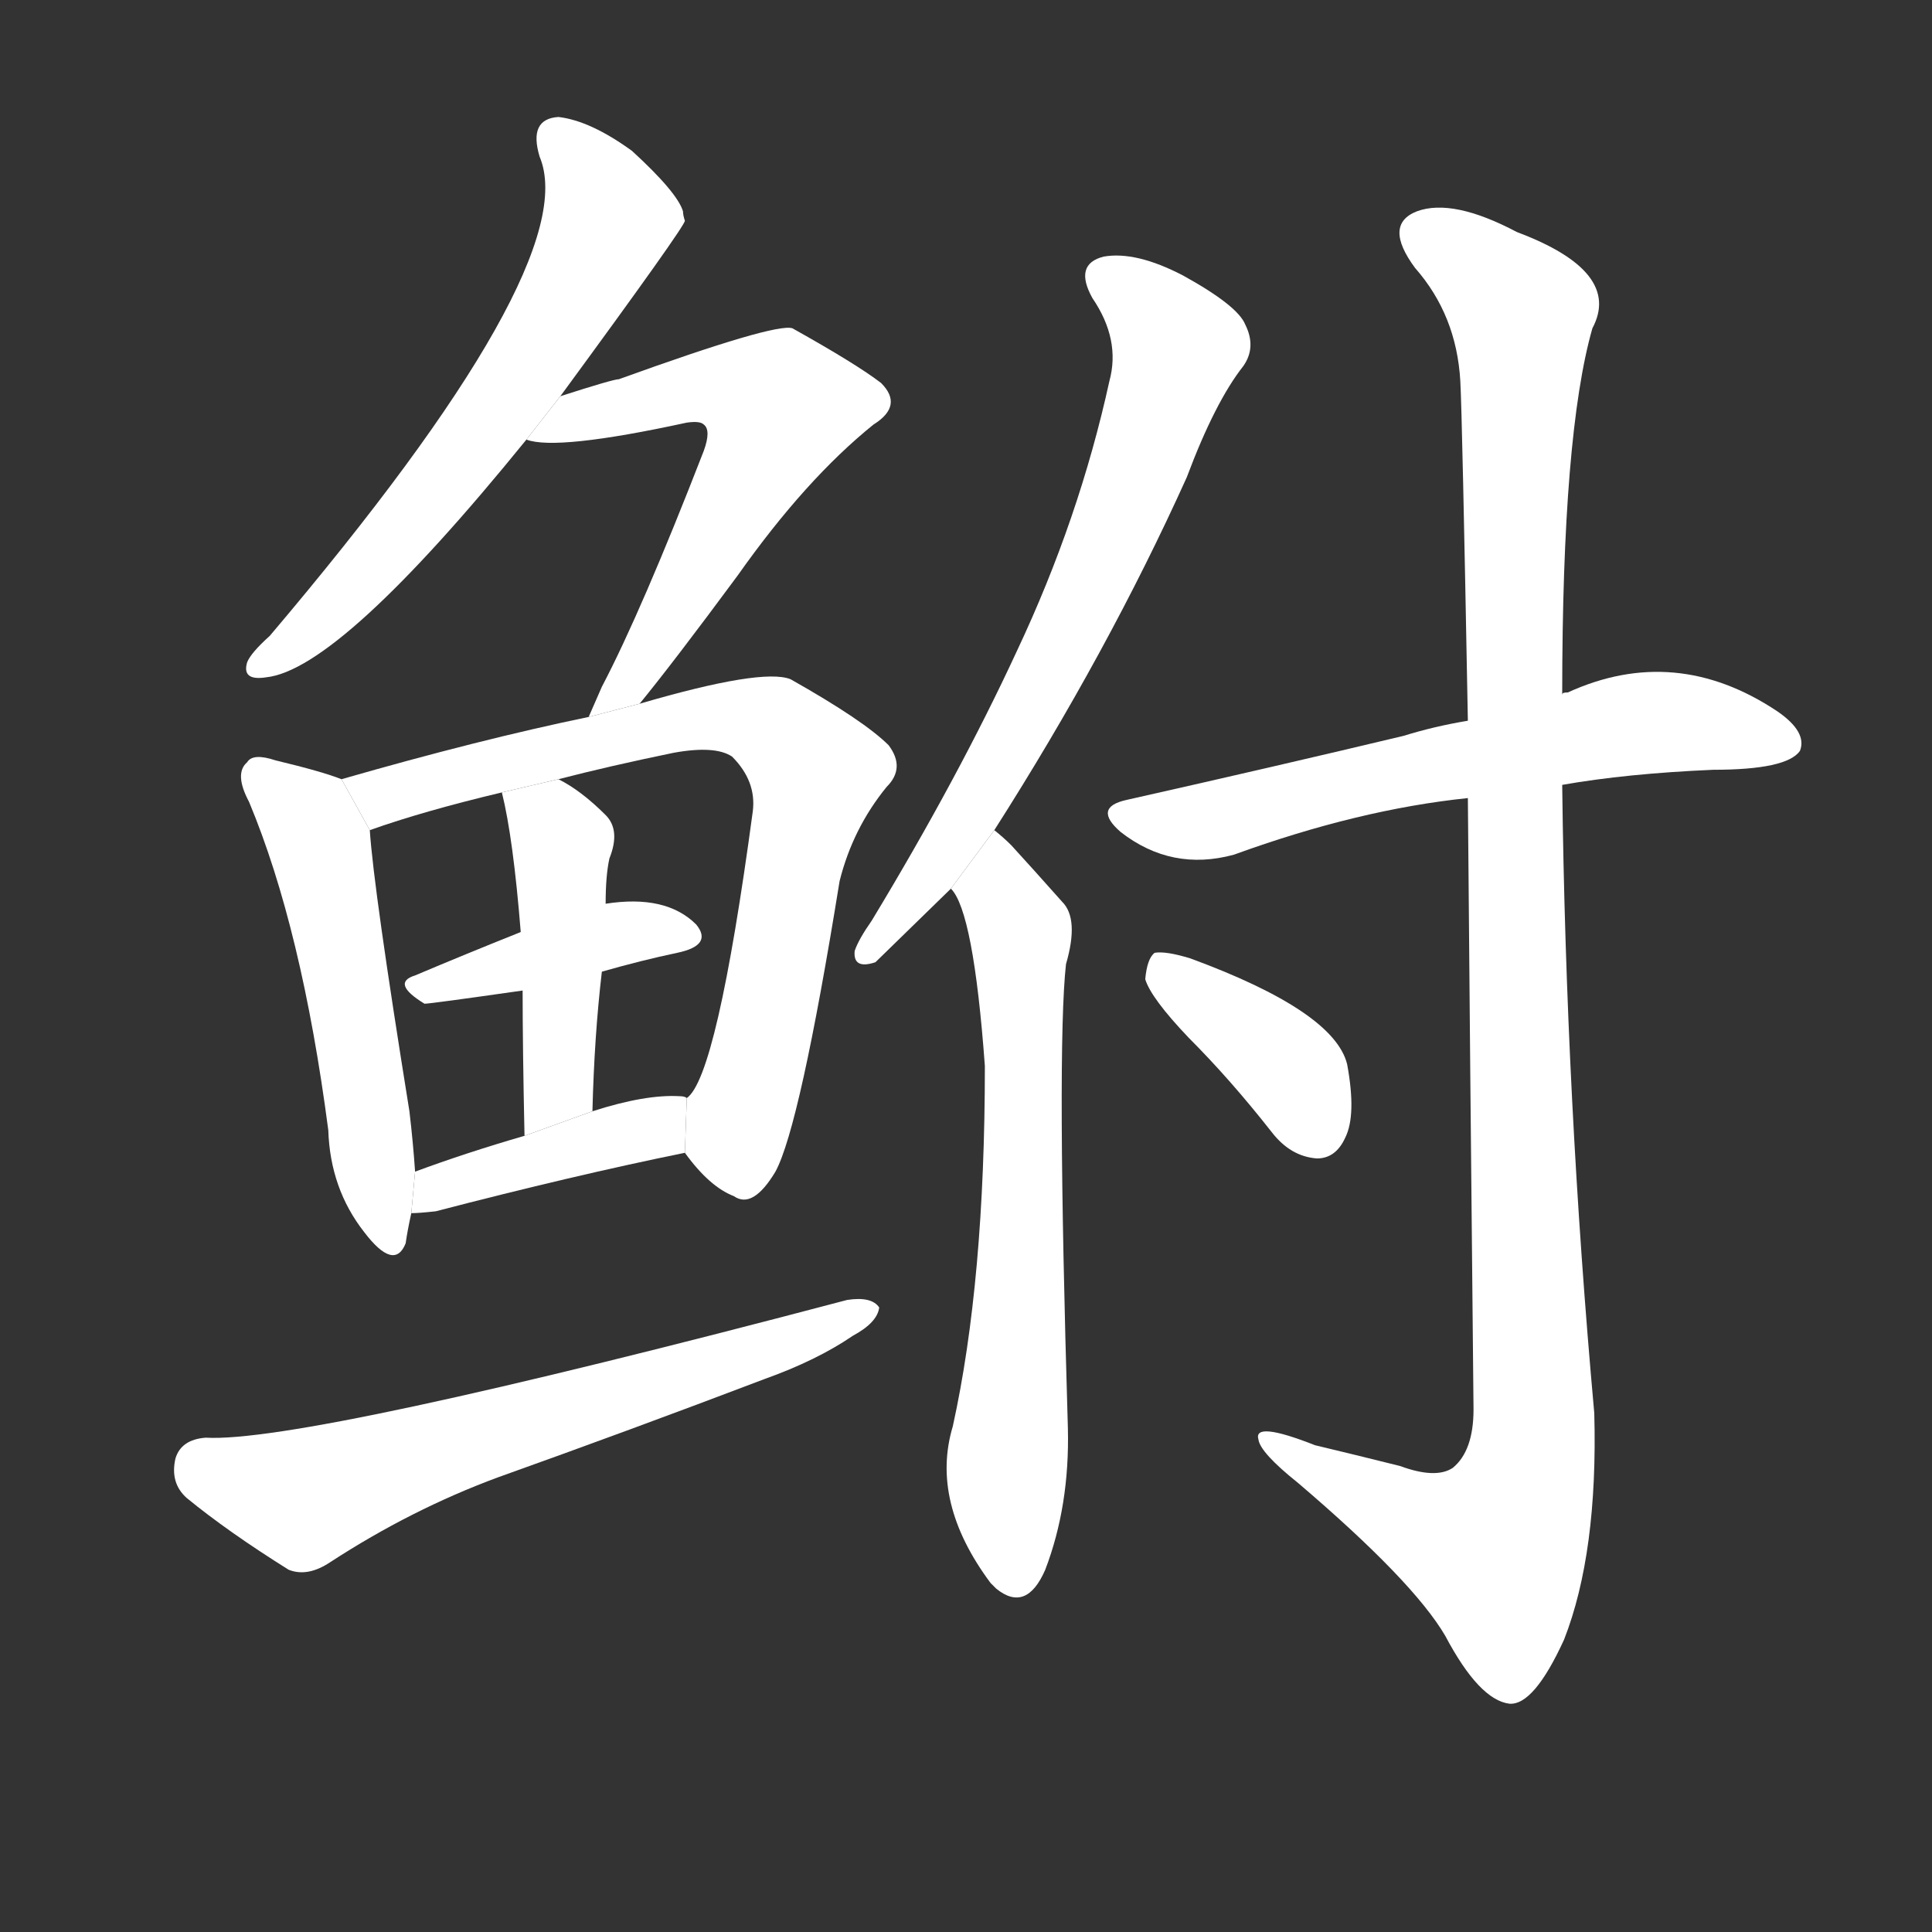 <!-- u9c8b_fu4_simp_carp_carassicus_auratus -->
<!-- 9C8B -->
<!--  -->
<!--  -->
<svg viewBox="0 0 1024 1024">
  <rect x="0" y="0" width="1024" height="1024" fill="#333333" stroke="none"/>
  <g transform="scale(1, -1) translate(0, -900)">
    <path fill="#FFFFFF" d="M 297 690 Q 363 780 363 783 Q 362 786 362 788 Q 359 798 335 820 Q 313 836 296 838 Q 280 837 286 817 Q 310 760 143 563 Q 133 554 131 549 Q 128 539 141 541 Q 180 545 279 667 L 297 690 Z"></path>
    <path fill="#FFFFFF" d="M 339 527 Q 357 549 391 595 Q 427 646 463 675 Q 479 685 467 697 Q 454 707 420 726 Q 411 729 328 699 Q 325 699 297 690 L 279 667 Q 295 661 364 676 Q 371 677 373 675 Q 377 672 373 661 Q 340 576 319 536 Q 315 527 312 520 L 339 527 Z"></path>
    <path fill="#FFFFFF" d="M 181 487 Q 171 491 146 497 Q 134 501 131 496 Q 124 490 132 475 Q 160 408 174 301 Q 175 270 193 247 Q 209 226 215 241 Q 216 248 218 257 L 220 279 Q 219 294 217 311 Q 198 429 196 460 L 181 487 Z"></path>
    <path fill="#FFFFFF" d="M 363 289 Q 376 271 389 266 Q 399 259 411 279 Q 424 303 445 433 Q 452 461 470 483 Q 480 493 471 505 Q 458 518 419 540 Q 404 546 339 527 L 312 520 Q 254 508 181 487 L 196 460 Q 224 470 266 480 L 296 487 Q 323 494 357 501 Q 379 505 388 499 Q 401 486 399 470 Q 380 329 364 318 L 363 289 Z"></path>
    <path fill="#FFFFFF" d="M 319 385 Q 340 391 359 395 Q 378 399 369 410 Q 353 426 321 421 L 276 406 Q 246 394 220 383 Q 207 379 225 368 Q 228 368 277 375 L 319 385 Z"></path>
    <path fill="#FFFFFF" d="M 314 311 Q 315 351 319 385 L 321 421 Q 321 436 323 445 Q 329 460 321 468 Q 308 481 296 487 L 266 480 Q 272 456 276 406 L 277 375 Q 277 345 278 298 L 314 311 Z"></path>
    <path fill="#FFFFFF" d="M 218 257 Q 222 257 231 258 Q 304 277 363 289 L 364 318 Q 363 319 360 319 Q 342 320 314 311 L 278 298 Q 247 289 220 279 L 218 257 Z"></path>
    <path fill="#FFFFFF" d="M 109 138 Q 96 137 93 127 Q 90 114 99 106 Q 121 88 153 68 Q 163 64 175 72 Q 218 100 264 117 Q 334 142 405 169 Q 433 179 452 192 Q 465 199 466 207 Q 462 213 449 211 Q 161 135 109 138 Z"></path>
    <path fill="#FFFFFF" d="M 527 460 Q 587 554 629 647 Q 644 687 659 706 Q 666 716 660 728 Q 656 738 627 754 Q 602 767 585 764 Q 569 760 579 742 Q 594 720 588 698 Q 572 625 539 555 Q 508 488 462 412 Q 455 402 453 396 Q 452 386 464 390 L 504 429 L 527 460 Z"></path>
    <path fill="#FFFFFF" d="M 504 429 Q 516 417 522 335 Q 522 221 505 144 Q 493 104 525 61 Q 526 60 528 58 Q 544 45 554 68 Q 567 102 566 143 Q 560 344 565 389 Q 572 413 563 422 Q 547 440 536 452 Q 532 456 527 460 L 504 429 Z"></path>
    <path fill="#FFFFFF" d="M 828 484 Q 862 490 908 492 Q 947 492 954 502 Q 958 512 942 523 Q 888 559 831 533 Q 828 533 828 532 L 778 518 Q 760 515 744 510 Q 677 494 597 476 Q 579 472 594 459 Q 621 438 654 447 Q 720 471 778 477 L 828 484 Z"></path>
    <path fill="#FFFFFF" d="M 778 477 Q 779 353 781 153 Q 781 131 770 122 Q 761 116 742 123 Q 718 129 697 134 Q 664 147 667 137 Q 668 130 688 114 Q 749 62 766 33 Q 784 -1 800 -3 Q 813 -4 829 31 Q 847 77 845 151 Q 830 317 828 484 L 828 532 Q 828 670 844 726 Q 860 756 804 777 Q 770 795 751 788 Q 733 781 750 758 Q 772 733 774 698 Q 775 680 778 518 L 778 477 Z"></path>
    <path fill="#FFFFFF" d="M 630 350 Q 652 328 674 300 Q 684 287 698 286 Q 708 286 713 297 Q 719 309 714 336 Q 707 364 631 392 Q 618 396 612 395 Q 608 392 607 381 Q 610 371 630 350 Z"></path>
  </g>
</svg>
